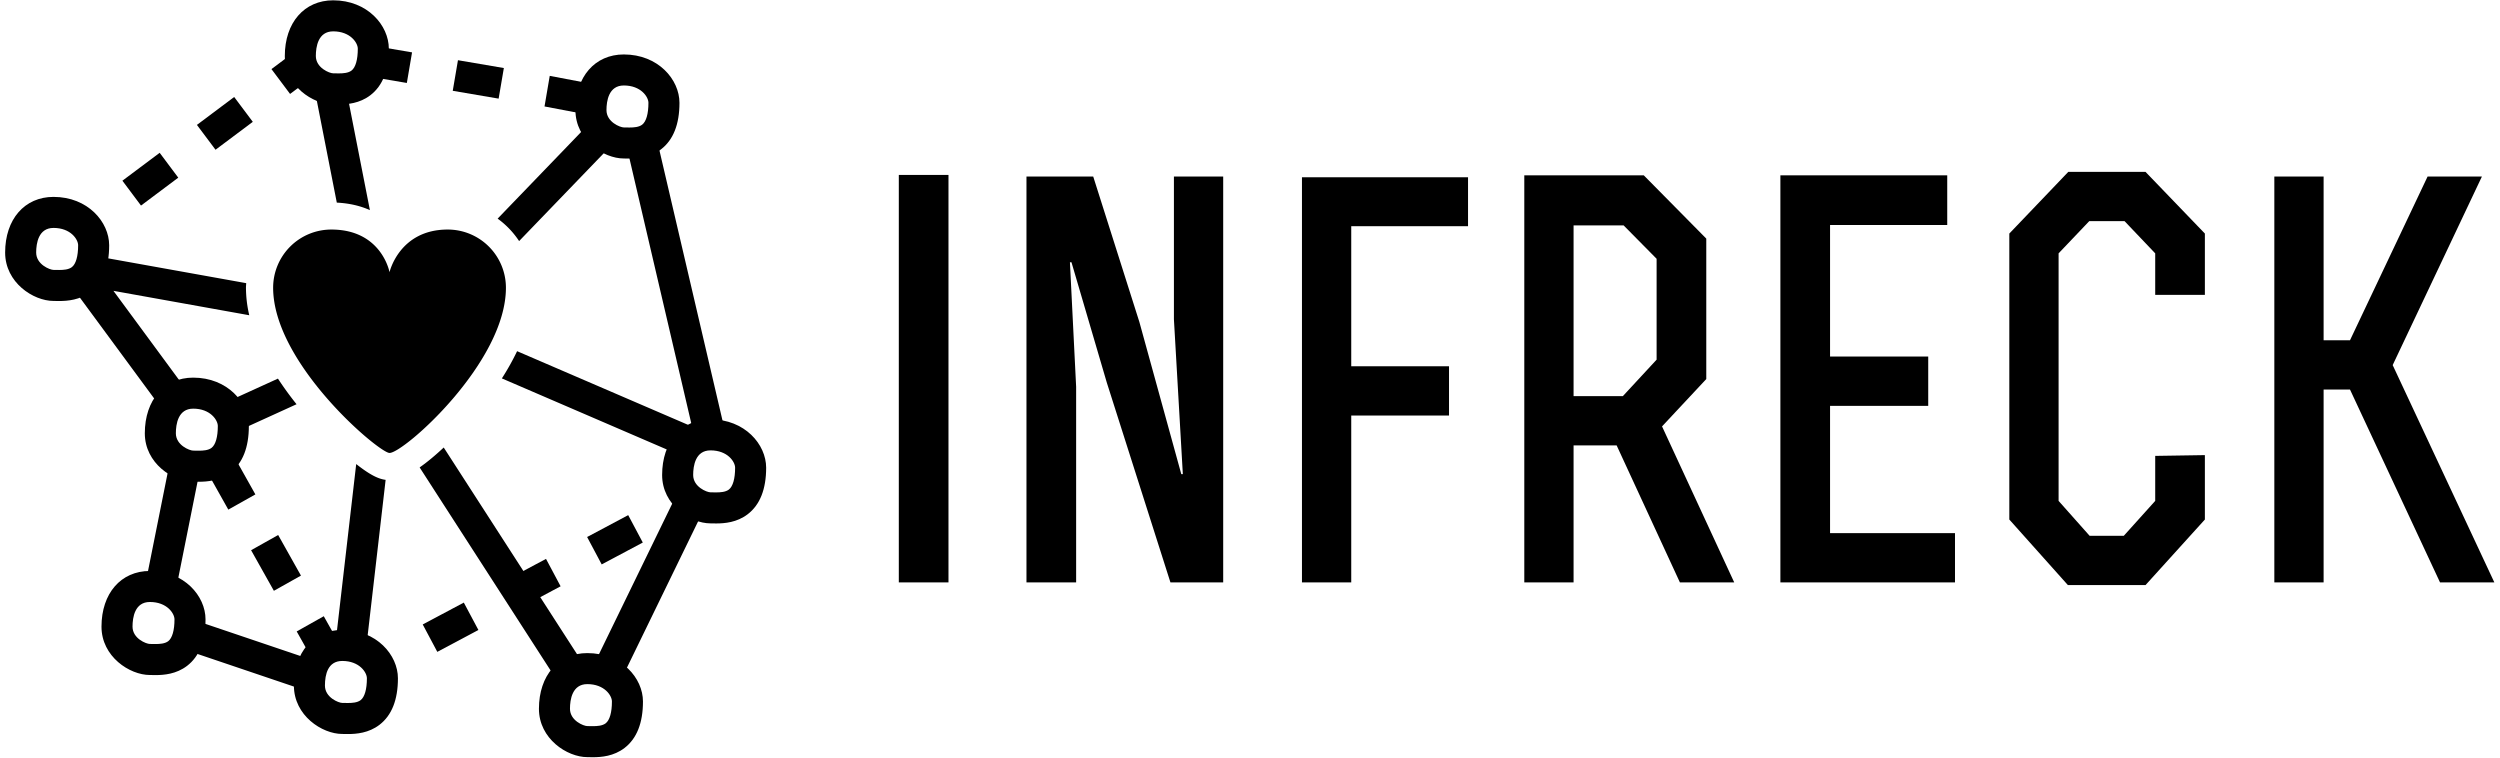 <svg data-v-423bf9ae="" xmlns="http://www.w3.org/2000/svg" viewBox="0 0 363 110" class="iconLeft"><!----><!----><!----><g data-v-423bf9ae="" id="3c7e1d6d-c308-4c2b-bc20-8ef9211ac673" fill="black" transform="matrix(5.634,0,0,5.634,124.761,25.405)"><path d="M2.30 10.50L2.30 0C1.20 0 2.11 0 1.02 0L1.02 10.50ZM4.31 10.50L5.59 10.50L5.59 5.46L5.43 2.25L5.47 2.25L6.38 5.35L8.02 10.50L9.38 10.50L9.38 0.04L8.11 0.04L8.11 3.72L8.34 7.71L8.30 7.71L7.22 3.79L6.03 0.04L4.31 0.04ZM12.68 4.93L12.68 1.32L15.69 1.32L15.69 0.06C14 0.06 13.10 0.06 11.41 0.06L11.41 10.50C11.84 10.50 12.26 10.50 12.68 10.50L12.68 6.20L15.20 6.20L15.20 4.93ZM18.41 1.30L19.70 1.30L20.55 2.16L20.55 4.76L19.68 5.70L18.41 5.70ZM18.41 6.97L19.52 6.97L21.15 10.50L22.55 10.50L20.69 6.48L21.83 5.26L21.83 1.64L20.22 0.01L17.14 0.01L17.14 10.50L18.41 10.50ZM25.02 4.68L25.02 1.29L28.04 1.29L28.04 0.01C26.35 0.01 25.44 0.01 23.74 0.01L23.74 10.50L28.24 10.50L28.24 9.23L25.02 9.23L25.02 5.95L27.55 5.95L27.55 4.68ZM33.40 3.09L34.68 3.09L34.68 1.51L33.15-0.08L31.16-0.08L29.64 1.51L29.64 8.88L31.15 10.57L33.15 10.57L34.68 8.88L34.68 7.22L33.40 7.24L33.40 8.40L32.59 9.30L31.71 9.30L30.91 8.40L30.91 2.02L31.70 1.19L32.61 1.19L33.40 2.02ZM37.74 0.04L36.47 0.04L36.47 10.50L37.74 10.50L37.74 5.53L38.42 5.53L40.74 10.50L42.14 10.50L39.52 4.90L41.82 0.04L40.42 0.04L38.42 4.26L37.74 4.26Z"></path></g><!----><g data-v-423bf9ae="" id="60768c41-be8b-49fb-8cd5-7e42d824bbc6" transform="matrix(1.105,0,0,1.105,0.746,0.046)" stroke="none" fill="black"><path d="M20.306 20.038l2.444 3.265-4.897 3.667-2.445-3.266zM30.098 12.703l2.445 3.265-4.897 3.667-2.445-3.264zM76.037 14.929l-5.16-.982.685-4.02 5.161.981zM59.502 7.87l6.03 1.028-.685 4.02-6.03-1.028zM47.439 5.813L53.47 6.84l-.685 4.02-6.031-1.027zM35.877 70.26l2.994 5.334-3.557 1.997-2.994-5.334zM29.888 59.59l2.994 5.335-3.556 1.997-2.995-5.334zM60.27 79.14l1.918 3.6-5.4 2.875-1.916-3.6zM71.073 73.398L72.99 77l-5.4 2.874-1.917-3.6zM81.873 67.648l1.916 3.601-5.4 2.874-1.916-3.601z"></path><path d="M82.04 20.794l-.746-.01c-2.653 0-6.355-2.418-6.355-6.356 0-4.375 2.554-7.315 6.355-7.315 4.519 0 7.315 3.3 7.315 6.356 0 2.822-.814 4.878-2.422 6.11-1.416 1.089-3.046 1.215-4.147 1.215zm-.746-9.603c-1.981 0-2.277 2.028-2.277 3.237 0 1.571 1.811 2.277 2.277 2.277l.746.01c.551 0 1.236-.042 1.666-.372.532-.408.825-1.429.825-2.875 0-.768-.977-2.277-3.237-2.277zM93.43 68.741l-.745-.01c-2.654 0-6.355-2.418-6.355-6.355 0-4.376 2.555-7.316 6.355-7.316 4.519 0 7.315 3.3 7.315 6.356 0 2.822-.814 4.879-2.422 6.111-1.418 1.087-3.047 1.214-4.148 1.214zm-.745-9.602c-1.981 0-2.276 2.027-2.276 3.237 0 1.57 1.809 2.276 2.276 2.276l.745.01c.551 0 1.237-.042 1.666-.371.533-.408.825-1.429.825-2.875 0-.77-.978-2.277-3.236-2.277zM77.243 99.457l-.746-.01c-2.653 0-6.355-2.417-6.355-6.354 0-4.376 2.554-7.316 6.355-7.316 4.518 0 7.315 3.3 7.315 6.356 0 2.822-.814 4.878-2.422 6.11-1.417 1.088-3.045 1.214-4.147 1.214zm-.746-9.603c-1.981 0-2.276 2.028-2.276 3.238 0 1.57 1.81 2.276 2.276 2.276l.746.01c.55 0 1.235-.043 1.665-.371.532-.408.825-1.43.825-2.875 0-.769-.976-2.278-3.236-2.278zM45.045 96.412l-.746-.01c-2.654 0-6.355-2.419-6.355-6.356 0-4.375 2.554-7.314 6.355-7.314 4.518 0 7.315 3.3 7.315 6.356 0 2.822-.814 4.878-2.422 6.11-1.418 1.088-3.046 1.214-4.147 1.214zm-.746-9.602c-1.882 0-2.277 1.76-2.277 3.236 0 1.572 1.811 2.278 2.277 2.278l.746.01c.55 0 1.236-.043 1.665-.371.532-.408.826-1.43.826-2.875 0-.77-.977-2.278-3.237-2.278zM19.762 88.666l-.746-.011c-2.654 0-6.355-2.417-6.355-6.354 0-4.376 2.554-7.316 6.355-7.316 4.518 0 7.315 3.3 7.315 6.356 0 2.822-.814 4.878-2.422 6.111-1.418 1.087-3.046 1.214-4.147 1.214zm-.746-9.604c-1.981 0-2.277 2.028-2.277 3.238 0 1.57 1.81 2.276 2.277 2.276l.746.01c.55 0 1.236-.043 1.665-.371.532-.408.826-1.429.826-2.875-.001-.769-.978-2.278-3.237-2.278zM25.456 63.261l-.746-.01c-2.654 0-6.356-2.418-6.356-6.355 0-4.376 2.554-7.316 6.356-7.316 4.518 0 7.315 3.3 7.315 6.356 0 2.822-.814 4.879-2.421 6.111-1.419 1.087-3.047 1.214-4.148 1.214zm-.746-9.604c-1.981 0-2.277 2.028-2.277 3.238 0 1.57 1.81 2.276 2.277 2.276l.746.01c.55 0 1.236-.042 1.666-.371.532-.408.825-1.429.825-2.875-.001-.769-.978-2.278-3.237-2.278zM11.57 31.674l1.385-1.037-2.444-3.265-1.491 1.116c1.464.729 2.35 1.989 2.55 3.186z"></path><path d="M7.102 39.513l-.746-.011C3.701 39.502 0 37.085 0 33.146c0-4.375 2.554-7.315 6.355-7.315 4.518 0 7.315 3.3 7.315 6.356 0 2.823-.815 4.878-2.422 6.112-1.417 1.087-3.045 1.214-4.146 1.214zm-.747-9.604c-1.981 0-2.277 2.028-2.277 3.237 0 1.571 1.811 2.278 2.277 2.278l.746.01c.55 0 1.236-.042 1.665-.372.532-.408.826-1.429.826-2.875 0-.77-.977-2.278-3.237-2.278zM38.788 7.316c0-.409.034-.803.089-1.185l-3.881 2.907 2.445 3.265 2.675-2.003c-.758-.711-1.328-1.704-1.328-2.984z"></path><path d="M43.851 13.682l-.746-.01c-2.654 0-6.355-2.418-6.355-6.355C36.749 2.94 39.303 0 43.104 0c4.518 0 7.315 3.3 7.315 6.357 0 2.822-.815 4.878-2.422 6.11-1.417 1.089-3.045 1.215-4.146 1.215zm-.747-9.603c-1.981 0-2.277 2.028-2.277 3.237 0 1.571 1.811 2.277 2.277 2.277l.746.01c.55 0 1.236-.042 1.665-.372.532-.408.826-1.429.826-2.875 0-.769-.977-2.277-3.237-2.277zM19.016 77.023c1.354 0 2.459.399 3.314.991l3.362-16.796c-.381.008-.722-.008-.982-.008-.781 0-1.983-.427-2.921-1.273l-3.435 17.156c.217-.03.426-.07.662-.07zM44.04 84.796l-2.17-3.864-3.557 1.998 2.304 4.103c.639-1.296 1.778-2.15 3.423-2.237z"></path><path d="M40.079 90.898a4.027 4.027 0 0 1-.096-.852c0-1.224.262-2.334.763-3.229l-16.465-5.568c0 .03.011.062.011.092 0 1.882-.414 3.09-1.017 3.873l16.804 5.684zM49.575 89.088c0 .137-.012.253-.016.383l1.829-.975-1.917-3.601-1.762.939c1.201.875 1.866 2.14 1.866 3.254zM88.707 63.979l-11.623 23.89c1.631.146 2.874.859 3.666 1.787l11.22-23.06c-1.142-.274-2.613-1.146-3.263-2.617zM44.524 10.188l-4.003.785 3.06 15.61c1.679.082 3.122.44 4.349.984l-3.406-17.379zM28.566 53.026c.923.845 1.419 1.938 1.419 2.909 0 .338-.016.649-.041.945l8.349-3.804a42.96 42.96 0 0 1-2.446-3.367l-7.281 3.317zM31.677 37.166l-20.14-3.619c-.346 2.606-1.688 3.498-2.992 3.787l12.391 16.823c.589-1.345 1.68-2.261 3.28-2.424l-9.985-13.558 17.847 3.207a16.03 16.03 0 0 1-.433-3.615c.001-.203.022-.401.032-.601zM43.366 84.867c.293-.059.601-.098.933-.098 1.233 0 2.267.327 3.088.831l2.61-22.588c-.928-.118-2.007-.612-3.866-2.075l-2.765 23.93zM72.893 89.948c.671-1.257 1.821-2.081 3.487-2.121L57.631 58.762c-.996.932-2.084 1.863-3.165 2.617l18.427 28.569zM50.836 55.752l.047-.406-.218.14zM85.475 17.574c-1.127 1.363-2.857 1.335-3.88 1.314l8.665 37.119-22.987-9.903a32.626 32.626 0 0 1-2.002 3.578l23.546 10.145c.616-1.62 1.882-2.728 3.869-2.728.784 0 1.481.141 2.103.366l-9.314-39.891zM67.538 31.637l12.531-13.003c-1.146-.42-2.435-1.376-2.903-2.865L64.715 28.688a11.315 11.315 0 0 1 2.823 2.949z"></path><path d="M58.157 30.121c-6.374 0-7.647 5.607-7.647 5.607s-1.02-5.607-7.647-5.607a7.646 7.646 0 0 0-7.647 7.646c0 9.985 13.935 21.711 15.294 21.711 1.869 0 15.295-11.853 15.295-21.711a7.647 7.647 0 0 0-7.648-7.646z"></path></g><!----></svg>